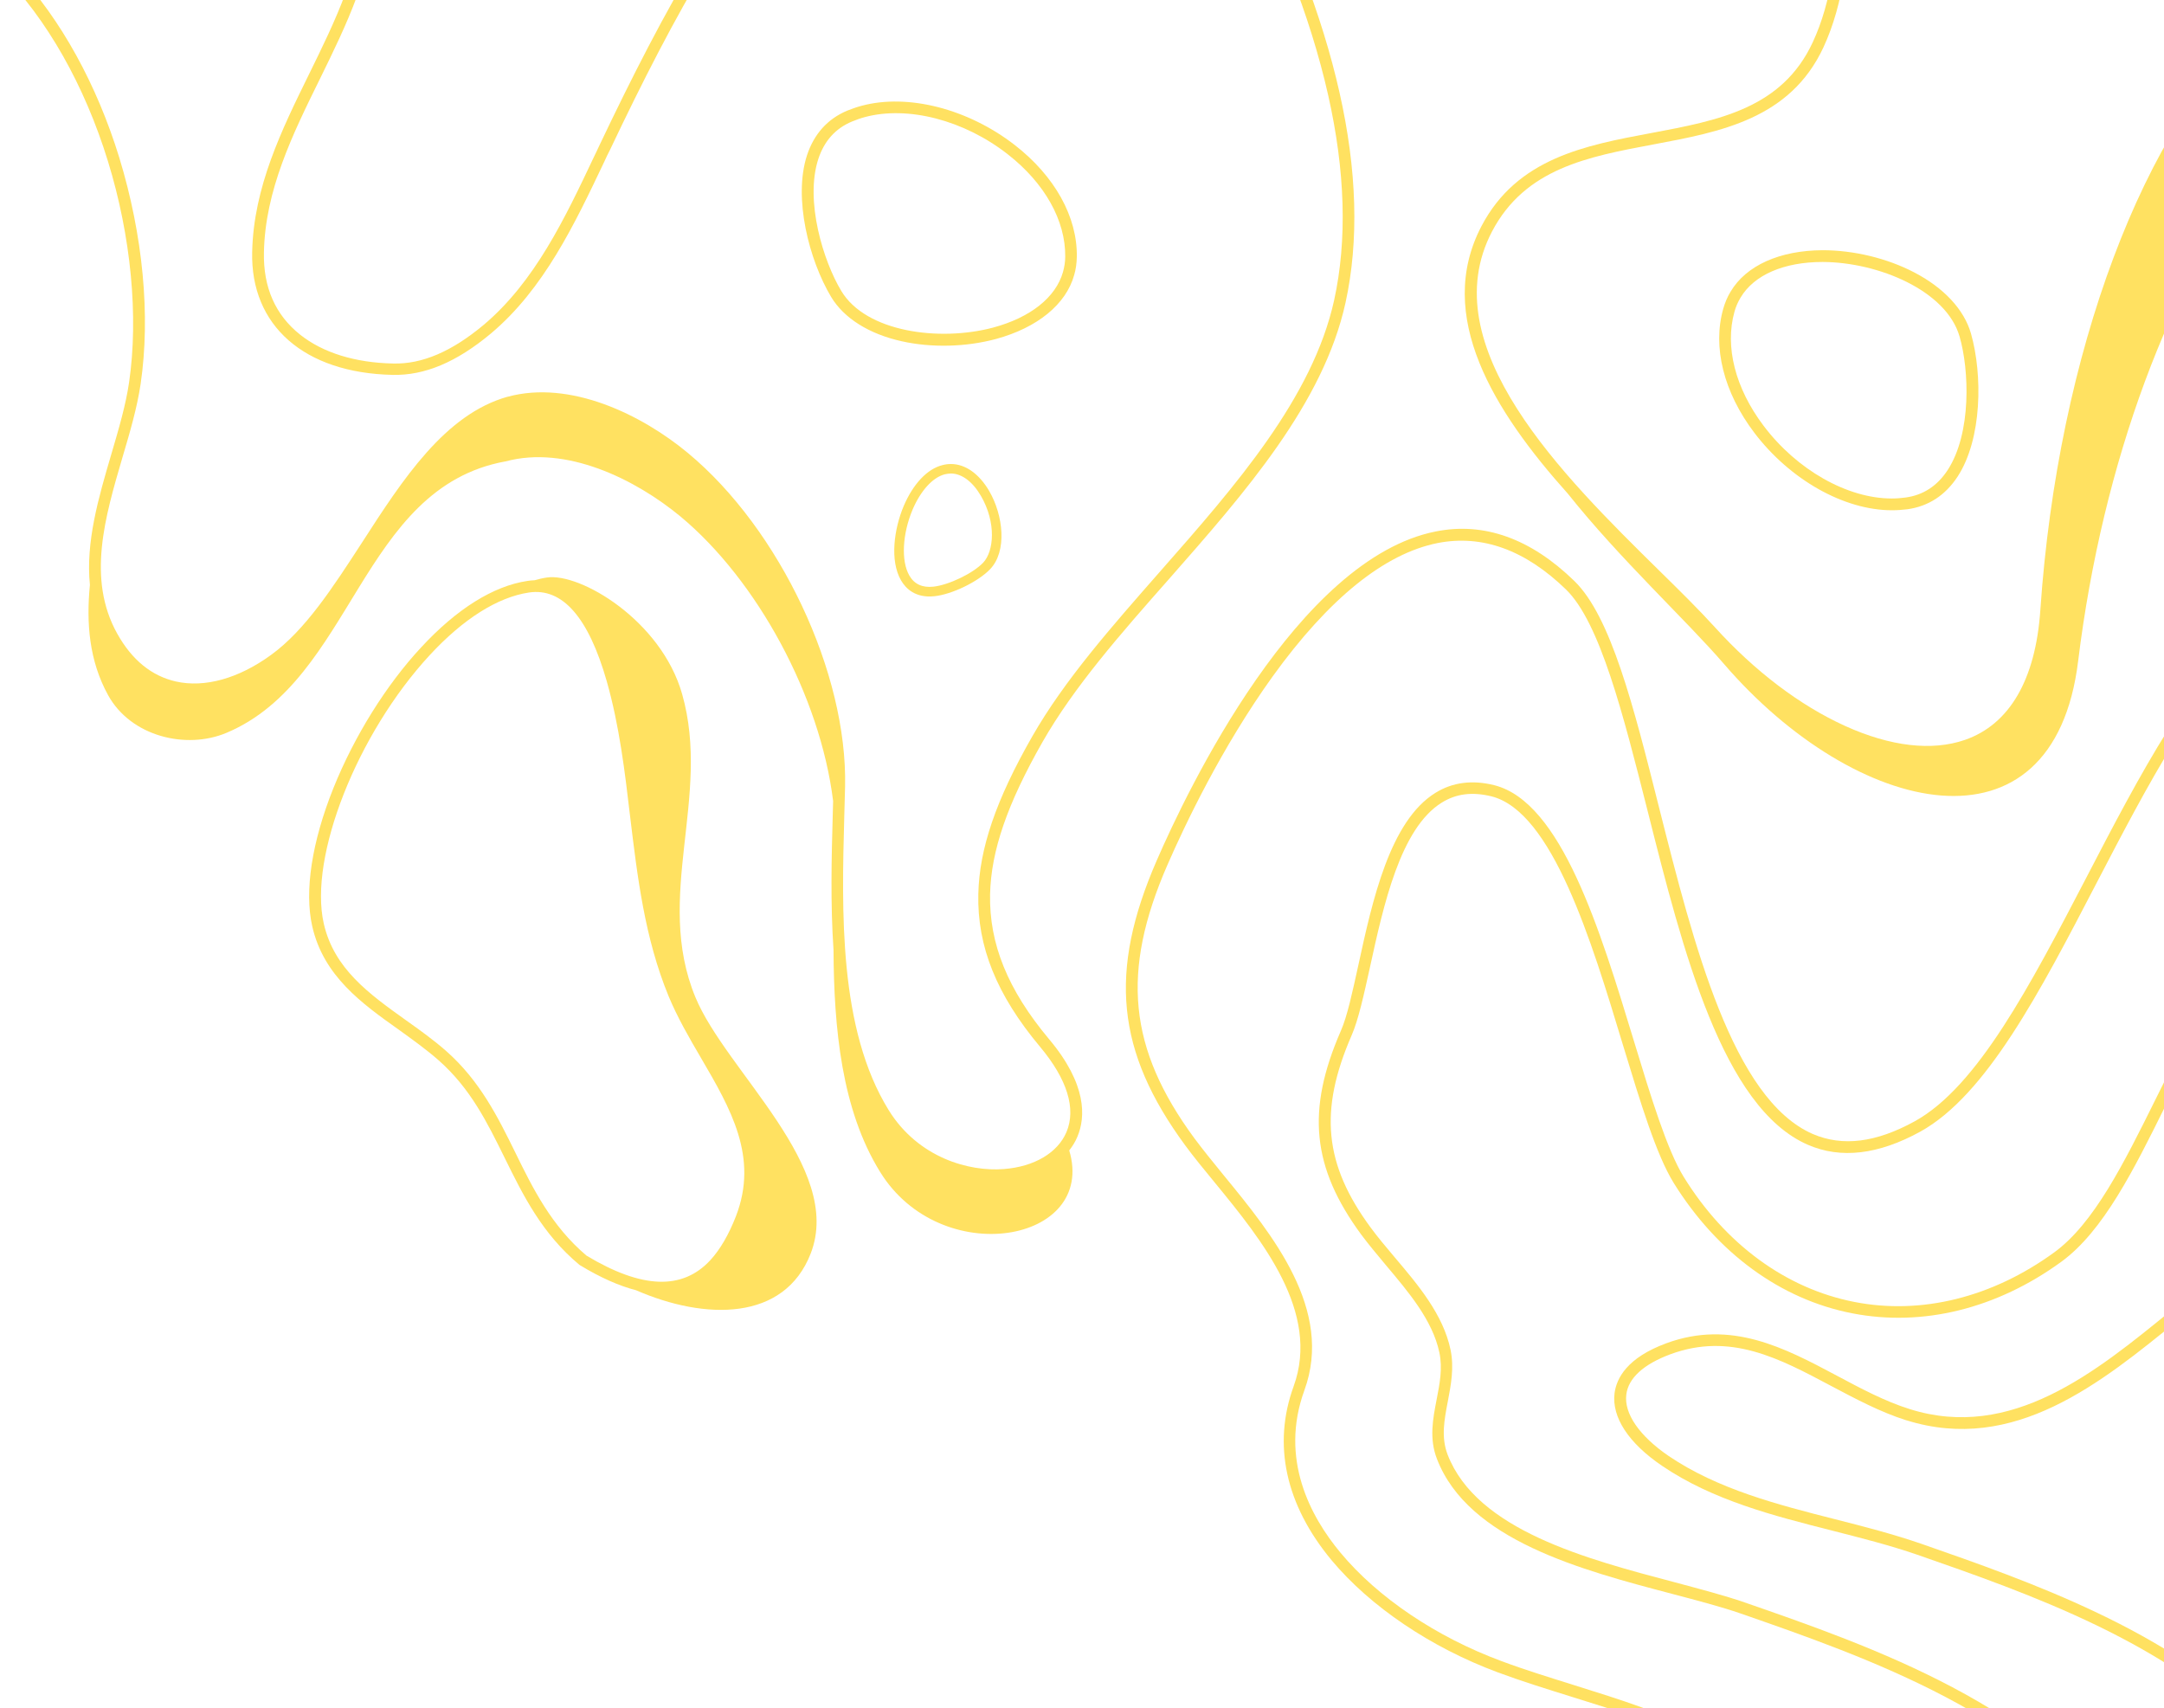 
<svg width="337" height="266" viewBox="0 0 337 266" fill="none" xmlns="http://www.w3.org/2000/svg">
  <path d="M352.133 4.568V3.347C333.916 19.245 320.489 54.978 317.743 94.982C317.01 105.815 312.952 112.803 305.995 115.214C300.868 116.983 294.43 116.251 287.35 113.047C280.301 109.843 273.283 104.533 267.058 97.668C264.678 95.043 261.657 92.053 258.422 88.879C243.44 74.141 222.965 53.94 232.363 36.028C237.52 26.233 247.254 24.402 257.538 22.48C267.974 20.527 278.776 18.513 283.963 7.375C285.519 4.018 286.618 0.143 287.259 -4.251H285.397C284.787 -0.132 283.75 3.469 282.285 6.612C277.494 16.896 267.607 18.757 257.171 20.71C246.888 22.632 236.269 24.616 230.715 35.204C223.392 49.18 232.638 64.01 244.172 76.887C252.32 87.11 262.511 96.478 268.462 103.374C288.907 127.114 319.787 134.438 323.632 102.916C327.446 71.883 338.066 43.596 352.102 25.745L352.133 4.568Z" fill="#FFE161"/>
  <path d="M20.104 59.523C19.585 63.093 18.486 66.816 17.327 70.752C15.343 77.496 13.329 84.392 14.001 91.075C13.421 97.025 13.879 102.884 16.838 108.255C20.378 114.663 28.953 116.768 35.269 114.114C55.073 105.783 56.111 75.97 78.692 71.851H78.722C88.151 69.288 98.923 74.597 105.972 80.425C117.903 90.343 127.728 108.407 129.742 124.733C129.712 125.465 129.712 126.228 129.681 126.96C129.498 133.49 129.315 140.722 129.803 147.893C129.864 160.099 131.054 172.793 137.066 182.497C146.525 197.815 170.815 193.543 166.512 179.14C167.031 178.469 167.489 177.736 167.794 176.974C169.045 173.983 169.32 168.887 163.369 161.808C156.931 154.118 154.032 146.947 154.185 139.258C154.337 132.483 156.87 125.16 162.362 115.517C167.245 106.973 174.446 98.765 182.105 90.099C193.884 76.703 206.09 62.819 209.538 47.134C211.643 37.522 211.338 26.506 208.592 14.361C207.249 8.411 205.327 2.156 202.825 -4.313H200.872C203.466 2.308 205.449 8.686 206.822 14.758C209.507 26.628 209.813 37.4 207.768 46.737C204.412 61.964 192.389 75.665 180.732 88.909C173.043 97.666 165.75 105.936 160.776 114.632C155.1 124.55 152.506 132.148 152.354 139.227C152.171 147.405 155.222 154.942 161.966 162.998C166.207 168.063 167.611 172.641 166.085 176.272C164.712 179.506 161.081 181.673 156.321 182.039C150.919 182.466 143.016 180.3 138.408 172.885C130.566 160.221 131.085 141.79 131.482 126.991C131.512 125.465 131.573 123.97 131.604 122.505C132 104.807 121.473 82.439 107.131 70.539C99.93 64.558 88.792 59.126 79.058 61.781H79.027C69.293 64.527 62.732 74.628 56.416 84.423C51.839 91.472 47.536 98.124 42.227 101.969C37.161 105.661 31.882 107.126 27.396 106.119C23.613 105.264 20.531 102.762 18.242 98.643C13.512 90.129 16.35 80.517 19.066 71.241C20.256 67.243 21.355 63.459 21.904 59.767C23.46 49.148 22.27 36.637 18.578 24.553C15.069 13.141 9.484 3.041 2.68 -4.283H0.147C7.287 2.918 13.177 13.293 16.808 25.103C20.409 36.759 21.599 49.301 20.104 59.523Z" fill="#FFE161"/>
  <path d="M324.882 136.703C316.186 153.394 307.977 169.201 298.182 174.602C292.14 177.928 286.953 178.569 282.315 176.586C269.834 171.154 263.762 147.078 258.391 125.84C254.363 109.82 250.854 95.996 245.178 90.473C238.374 83.852 231.111 81.258 223.605 82.753C202.122 86.995 184.912 123.002 180.152 133.957C172.584 151.319 173.835 163.739 184.576 178.355C185.919 180.186 187.506 182.109 189.184 184.153C196.538 193.124 205.662 204.323 201.451 215.888C198.155 224.951 200.2 234.319 207.371 242.955C213.382 250.156 222.811 256.534 233.247 260.409C237.031 261.813 240.967 263.033 244.782 264.223C258.94 268.617 272.306 272.798 280.819 286.041C283.566 290.313 286.281 295.409 288.692 300.963H290.676C288.143 295.013 285.274 289.581 282.345 285.034C273.465 271.242 259.154 266.787 245.3 262.454C241.517 261.263 237.611 260.073 233.857 258.67C223.696 254.916 214.542 248.753 208.744 241.765C204.045 236.119 199.254 227.148 203.129 216.499C207.706 203.957 198.216 192.331 190.557 182.994C188.909 180.98 187.353 179.057 186.011 177.257C175.727 163.281 174.537 151.35 181.8 134.689C184.515 128.464 190.252 116.38 198.186 105.334C206.944 93.189 215.61 86.201 223.91 84.554C230.806 83.211 237.519 85.622 243.866 91.785C249.176 96.942 252.776 111.223 256.591 126.298C262.053 147.963 268.247 172.497 281.552 178.264C286.678 180.491 292.537 179.79 299.037 176.219C309.32 170.544 317.65 154.523 326.469 137.557C334.342 122.422 342.428 106.921 352.101 98.499V96.119C341.635 104.51 333.152 120.774 324.882 136.703Z" fill="#FFE161"/>
  <path d="M335.655 171.241C330.742 181.158 326.073 190.526 319.909 195.011C310.267 202.03 299.22 204.776 288.784 202.732C278.135 200.657 268.675 193.73 262.206 183.263C259.612 179.052 257.11 170.844 254.455 162.117C249.146 144.662 243.134 124.889 232.698 122.265C229.281 121.41 226.199 121.807 223.544 123.455C216.434 127.849 213.718 140.268 211.552 150.216C210.606 154.519 209.813 158.241 208.806 160.53C203.404 172.919 204.32 181.799 211.979 192.235C213.139 193.791 214.42 195.317 215.793 196.964C219.364 201.206 223.086 205.57 224.154 210.604C224.673 213.076 224.215 215.426 223.727 217.928C223.147 220.918 222.537 224.031 223.788 227.204C228.671 239.837 246.277 244.476 260.436 248.198C264.373 249.236 268.095 250.212 271.086 251.25C290.554 258.024 317.193 267.27 329.918 287.043C332.39 290.888 334.8 295.649 336.814 300.836H338.767C336.662 295.252 334.098 290.125 331.444 286.036C318.383 265.744 291.378 256.346 271.666 249.511C268.584 248.443 264.83 247.466 260.863 246.398C247.101 242.767 229.983 238.281 225.436 226.503C224.399 223.787 224.917 221.101 225.467 218.233C225.955 215.67 226.474 212.985 225.894 210.177C224.734 204.685 220.889 200.138 217.167 195.744C215.824 194.157 214.542 192.631 213.444 191.136C206.212 181.31 205.388 172.949 210.484 161.232C211.552 158.791 212.376 154.976 213.352 150.582C215.458 140.94 218.082 128.978 224.521 124.981C226.779 123.577 229.281 123.272 232.271 124.004C241.731 126.384 247.834 146.463 252.716 162.636C255.523 171.851 257.934 179.815 260.65 184.209C267.424 195.103 277.28 202.335 288.449 204.502C299.403 206.638 310.938 203.8 321.008 196.476C327.538 191.716 332.298 182.165 337.302 172.034C341.727 163.093 346.274 153.969 352.163 148.111V145.547C345.419 151.559 340.476 161.507 335.655 171.241Z" fill="#FFE161"/>
  <path d="M338.919 203.402L338.003 204.164C326.377 213.654 313.225 224.396 297.419 219.422C293.513 218.201 289.699 216.157 286.037 214.204C277.95 209.901 269.589 205.446 259.489 209.169C253.356 211.427 251.738 214.631 251.433 216.95C250.976 220.673 253.6 224.701 258.818 228.24C266.721 233.611 276.181 236.022 285.335 238.341C289.76 239.47 294.337 240.629 298.578 242.094C315.666 248.044 338.278 255.887 352.162 271.113V268.459C337.912 253.873 315.911 246.214 299.189 240.385C294.855 238.89 290.248 237.7 285.793 236.571C276.791 234.282 267.514 231.902 259.855 226.715C255.309 223.602 252.898 220.124 253.264 217.164C253.569 214.6 255.949 212.434 260.13 210.878C269.467 207.429 277.096 211.518 285.182 215.821C288.936 217.804 292.811 219.879 296.869 221.161H296.9C313.652 226.41 327.201 215.333 339.193 205.568L340.109 204.805C340.414 204.561 340.841 204.195 341.36 203.768C345.296 200.503 348.897 197.665 352.162 195.285V192.996C347.981 195.987 343.801 199.343 340.17 202.364C339.651 202.822 339.224 203.157 338.919 203.402Z" fill="#FFE161"/>
  <path d="M51.936 122.684C48.555 131.11 47.389 138.757 48.62 144.215C50.374 151.984 56.352 156.261 62.15 160.372C64.218 161.866 66.395 163.421 68.297 165.095C73.264 169.477 75.847 174.73 78.594 180.3C81.458 186.104 84.394 192.099 90.244 196.964L90.377 197.045C93.519 198.95 96.442 200.238 99.06 200.912C109.782 205.584 122.142 205.787 126.257 195.172C131.429 181.796 113.042 166.802 108.289 155.265C101.818 139.606 110.794 124.135 106.229 108.077C102.967 96.589 90.321 89.142 85.148 89.93C84.525 90.019 83.883 90.174 83.264 90.35C82.876 90.365 82.51 90.401 82.124 90.46C76.822 91.252 71.111 94.825 65.582 100.809C60.134 106.661 55.181 114.631 51.936 122.684ZM80.245 179.458C77.545 173.972 74.751 168.317 69.515 163.687C67.546 161.951 65.346 160.375 63.214 158.861C57.458 154.748 52.013 150.839 50.417 143.798C48.062 133.396 55.619 114.246 66.904 102.031C72.143 96.361 77.495 92.996 82.368 92.264C87.584 91.475 91.656 96.15 94.489 106.08C96.445 112.956 97.313 120.155 98.129 127.141C99.253 136.447 100.388 146.054 104.115 155.106C105.476 158.399 107.331 161.608 109.137 164.689C113.792 172.646 118.171 180.182 114.605 189.392C113.488 192.265 112.133 194.586 110.621 196.223C106.273 200.929 99.958 200.704 91.332 195.517C85.858 190.875 82.993 185.071 80.245 179.458Z" fill="#FFE161"/>
  <path d="M269.497 45.431C269.009 46.224 268.643 47.109 268.368 48.055C266.66 54.036 268.429 61.085 273.19 67.371C278.743 74.695 287.165 79.455 294.641 79.455C295.435 79.455 296.259 79.394 297.022 79.302C300.317 78.844 302.941 77.136 304.864 74.206C308.678 68.347 308.77 58.369 306.939 51.931C305.871 48.208 302.728 44.821 298.09 42.41C293.879 40.213 288.691 38.962 283.839 38.962C277.157 38.992 271.908 41.342 269.497 45.431ZM305.169 52.419C306.664 57.576 307.061 67.432 303.308 73.199C301.69 75.671 299.493 77.105 296.747 77.471C296.045 77.563 295.343 77.624 294.611 77.624C287.684 77.624 279.811 73.169 274.624 66.272C270.23 60.444 268.582 53.975 270.108 48.544C270.321 47.75 270.657 47.018 271.054 46.346C273.159 42.807 277.797 40.793 283.839 40.793C292.505 40.823 303.125 45.248 305.169 52.419Z" fill="#FFE161"/>
  <path d="M167.282 42.826C167.548 41.933 167.673 40.983 167.693 39.999C167.796 33.779 164.262 27.429 158.037 22.589C150.777 16.952 141.41 14.534 134.188 16.469C133.422 16.674 132.642 16.947 131.929 17.232C128.864 18.527 126.772 20.857 125.673 24.184C123.505 30.831 125.999 40.493 129.434 46.238C131.429 49.557 135.342 52.016 140.446 53.144C145.082 54.176 150.416 54.042 155.103 52.786C161.55 51.027 166.011 47.399 167.282 42.826ZM131.017 45.308C128.238 40.714 125.304 31.296 127.437 24.754C128.359 21.948 130.11 19.994 132.668 18.93C133.322 18.66 133.984 18.419 134.692 18.23C141.383 16.437 150.14 18.702 156.936 24.021C162.689 28.514 165.955 34.336 165.887 39.977C165.886 40.799 165.751 41.593 165.542 42.344C164.424 46.308 160.465 49.454 154.629 51.018C146.25 53.231 134.848 51.706 131.017 45.308Z" fill="#FFE161"/>
  <path d="M140.317 90.371C141.065 91.667 142.584 93.15 145.514 92.841C148.256 92.553 152.304 90.59 154.176 88.646C156.879 85.847 156.241 80.256 154.072 76.499C152.527 73.822 150.355 72.254 148.11 72.255C147.674 72.247 147.219 72.308 146.768 72.425C144.402 73.013 142.208 75.346 140.738 78.785C139.242 82.326 138.534 87.284 140.317 90.371ZM147.133 73.855C147.464 73.779 147.785 73.737 148.098 73.73C149.808 73.75 151.493 75.023 152.777 77.247C155.17 81.392 154.8 85.838 153.098 87.627C151.501 89.298 147.733 91.099 145.347 91.354C143.637 91.535 142.385 90.962 141.612 89.623C140.303 87.356 140.52 83.143 142.123 79.338C143.387 76.392 145.252 74.336 147.133 73.855Z" fill="#FFE161"/>
  <path d="M61.12 58.374C66.124 58.496 71.098 56.39 76.408 51.966C84.708 45.008 89.499 34.878 94.137 25.113C94.411 24.503 94.686 23.923 94.991 23.343C105.122 2.013 114.704 -15.319 128.557 -30.515C129.168 -31.186 129.839 -31.949 130.602 -32.773C131.7 -33.994 132.951 -35.397 134.324 -36.893L131.853 -36.893C130.907 -35.855 130.052 -34.879 129.259 -33.994C128.527 -33.17 127.825 -32.407 127.245 -31.736C113.239 -16.356 103.596 1.098 93.374 22.58C93.099 23.16 92.825 23.77 92.519 24.381C87.973 33.993 83.274 43.91 75.279 50.623C70.335 54.743 65.728 56.726 61.212 56.604C55.292 56.482 50.287 54.926 46.748 52.118C42.903 49.067 40.98 44.764 41.102 39.302C41.285 29.629 45.588 20.872 49.769 12.388C53.919 3.936 58.191 -4.761 58.648 -14.617C59.014 -22.948 57.916 -30.637 55.536 -36.893L53.583 -36.893C56.024 -30.79 57.184 -23.1 56.817 -14.709C56.39 -5.249 52.179 3.295 48.121 11.565C43.879 20.2 39.485 29.141 39.272 39.241C38.997 50.715 47.388 58.069 61.12 58.374Z" fill="#FFE161"/>
</svg>
